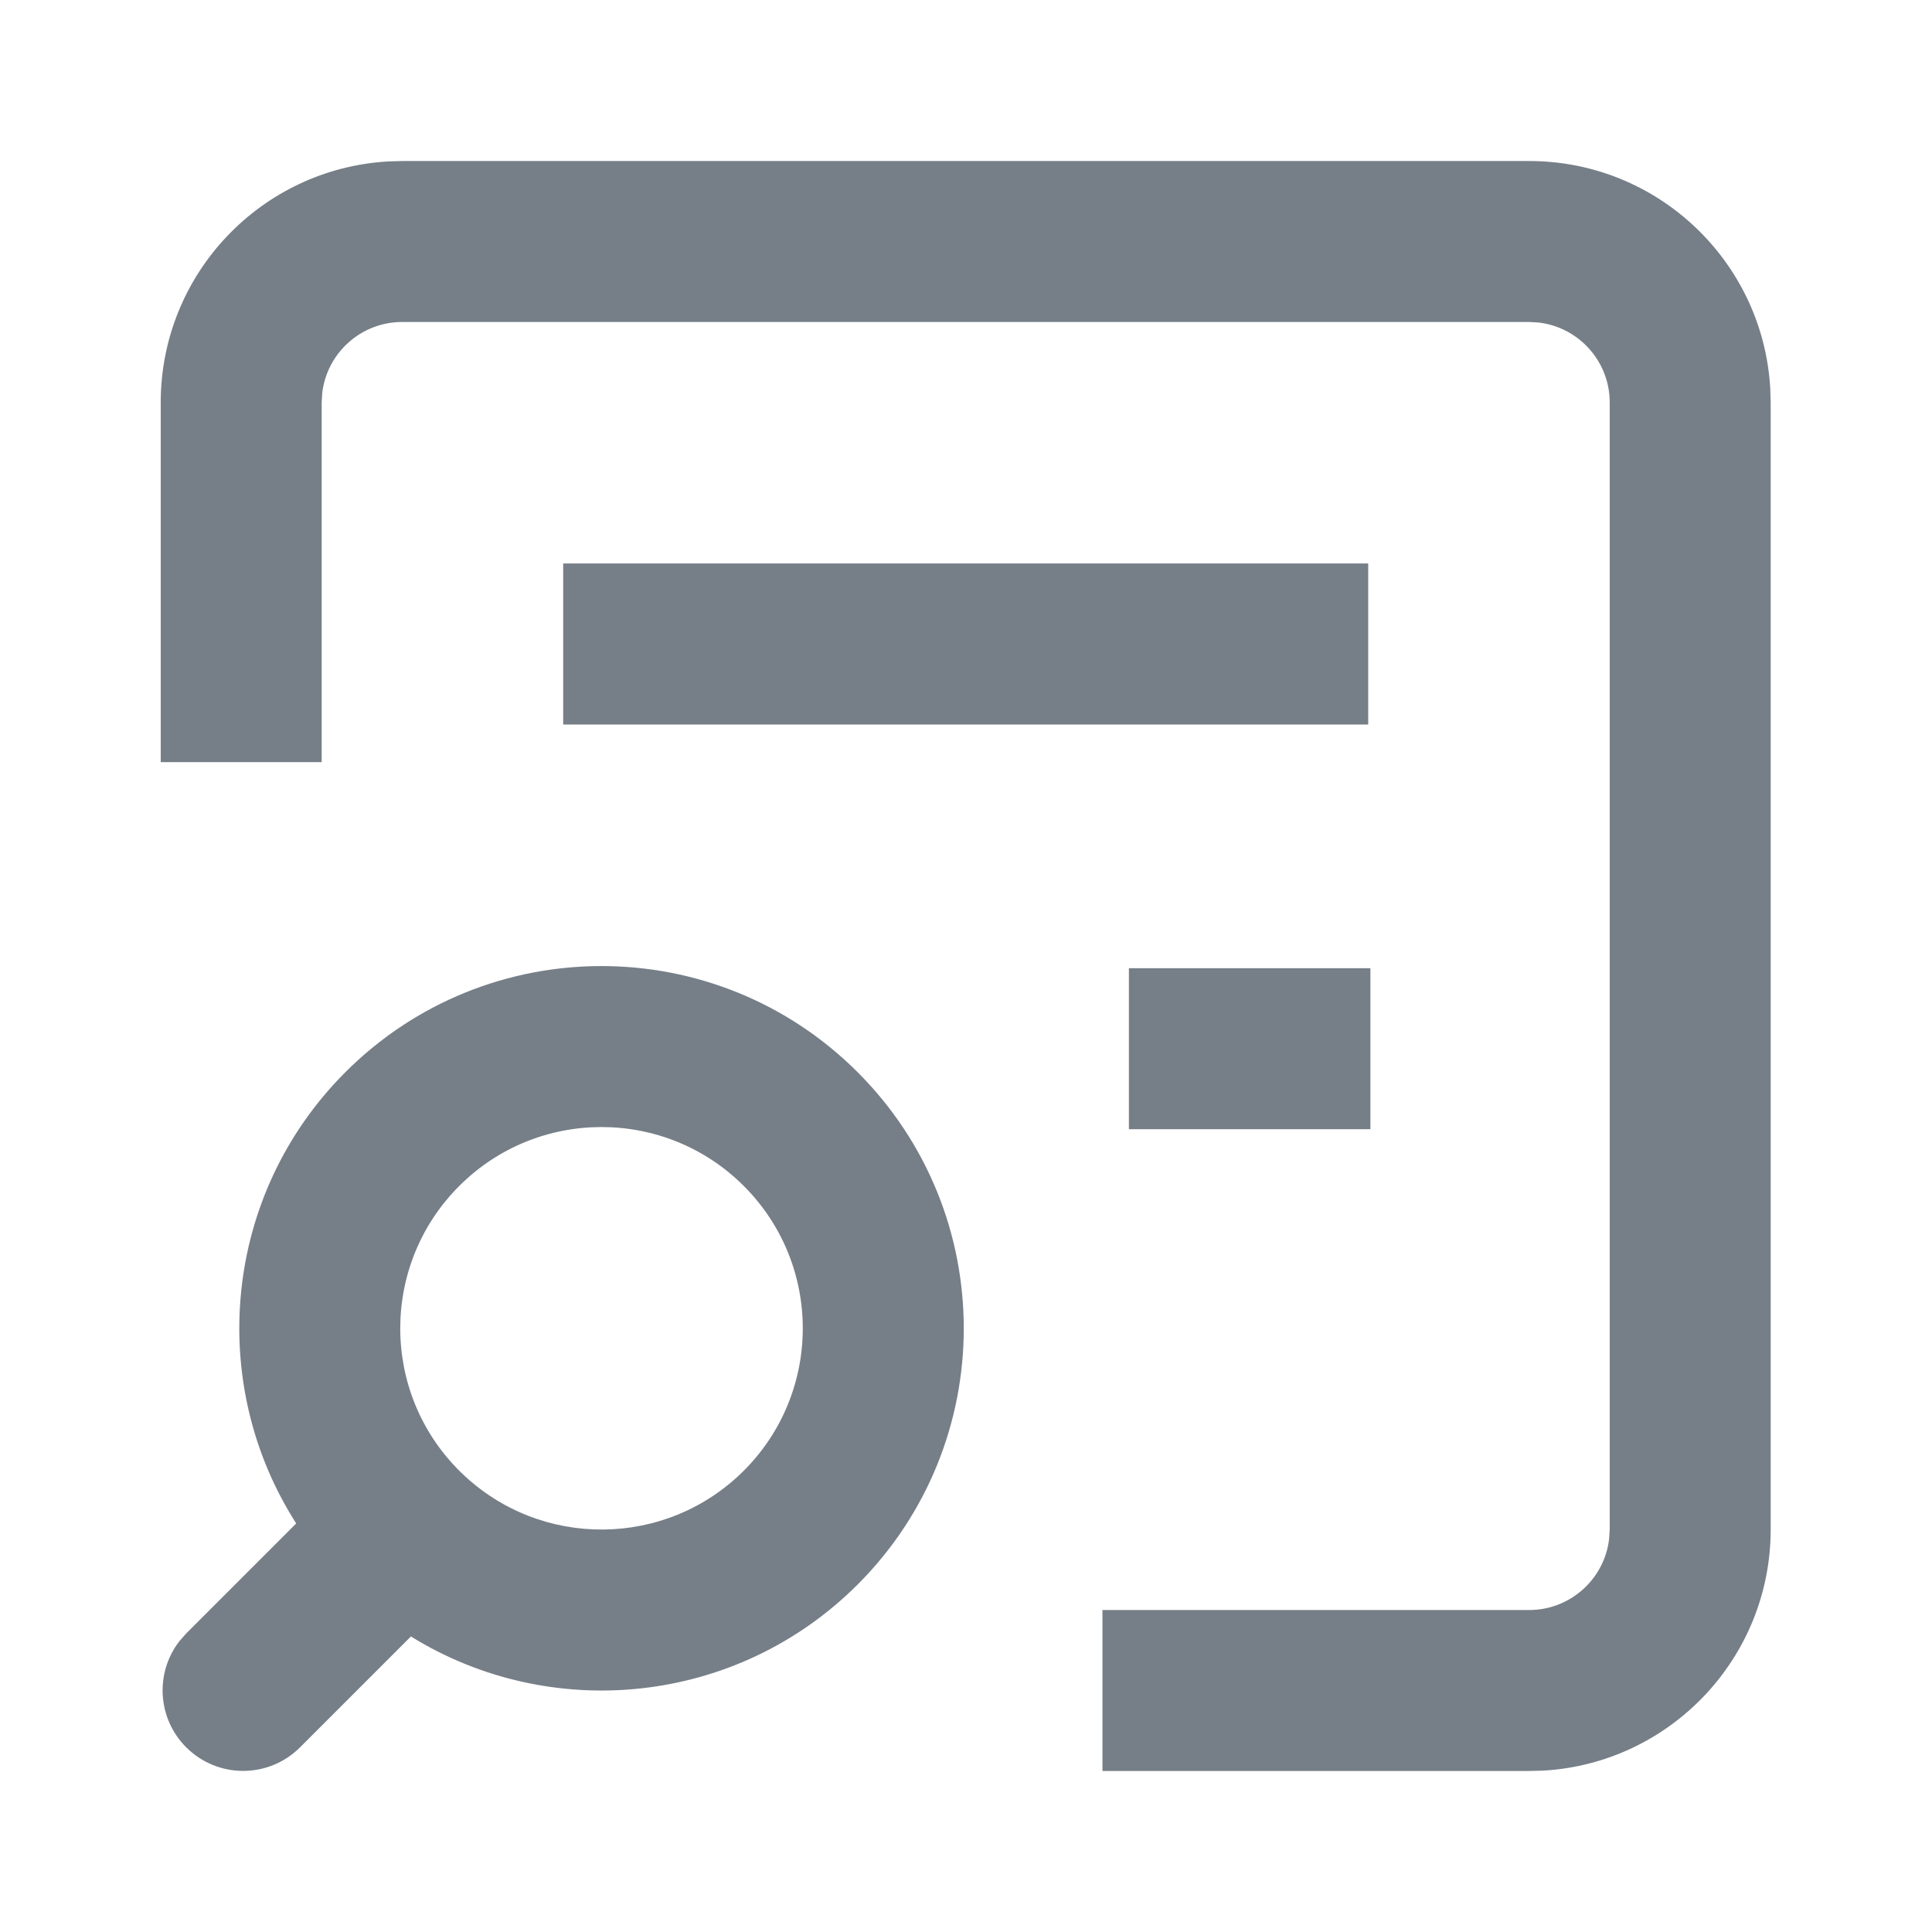 <svg width="32" height="32" viewBox="0 0 32 32" fill="none" xmlns="http://www.w3.org/2000/svg">
<g clip-path="url(#clip0_143_1070)">
<path d="M25.328 2.667C27.458 2.667 29.2 4.332 29.321 6.432L29.328 6.667V25.333C29.328 27.463 27.662 29.205 25.563 29.327L25.328 29.333H18.26V26.667H25.328C26.011 26.667 26.576 26.151 26.652 25.489L26.662 25.333V6.667C26.662 5.983 26.147 5.419 25.484 5.342L25.328 5.333H6.662C5.978 5.333 5.414 5.848 5.337 6.511L5.328 6.667V12.623H2.662V6.667C2.662 4.536 4.327 2.795 6.427 2.674L6.662 2.667H25.328ZM6.806 27.105L4.97 28.941C4.449 29.462 3.605 29.462 3.084 28.941C2.603 28.46 2.566 27.704 2.973 27.181L3.084 27.055L4.906 25.233C3.42 22.911 3.691 19.789 5.72 17.759C8.063 15.415 11.862 15.415 14.205 17.759C16.549 20.102 16.549 23.901 14.205 26.245C12.197 28.251 9.12 28.538 6.806 27.105ZM7.646 24.398C8.951 25.659 11.031 25.646 12.32 24.359C13.622 23.057 13.622 20.946 12.32 19.644C11.018 18.342 8.907 18.342 7.606 19.644C6.304 20.946 6.304 23.057 7.605 24.358C7.618 24.37 7.627 24.38 7.636 24.389C7.639 24.392 7.643 24.395 7.646 24.398ZM22.662 12V9.333H9.328V12H22.662ZM22.698 16.037V18.703H18.698V16.037H22.698Z" fill="#767F88"/>
</g>
<defs>
<clipPath id="clip0_143_1070">
<rect width="32" height="32" fill="white"/>
</clipPath>
</defs>
</svg>

